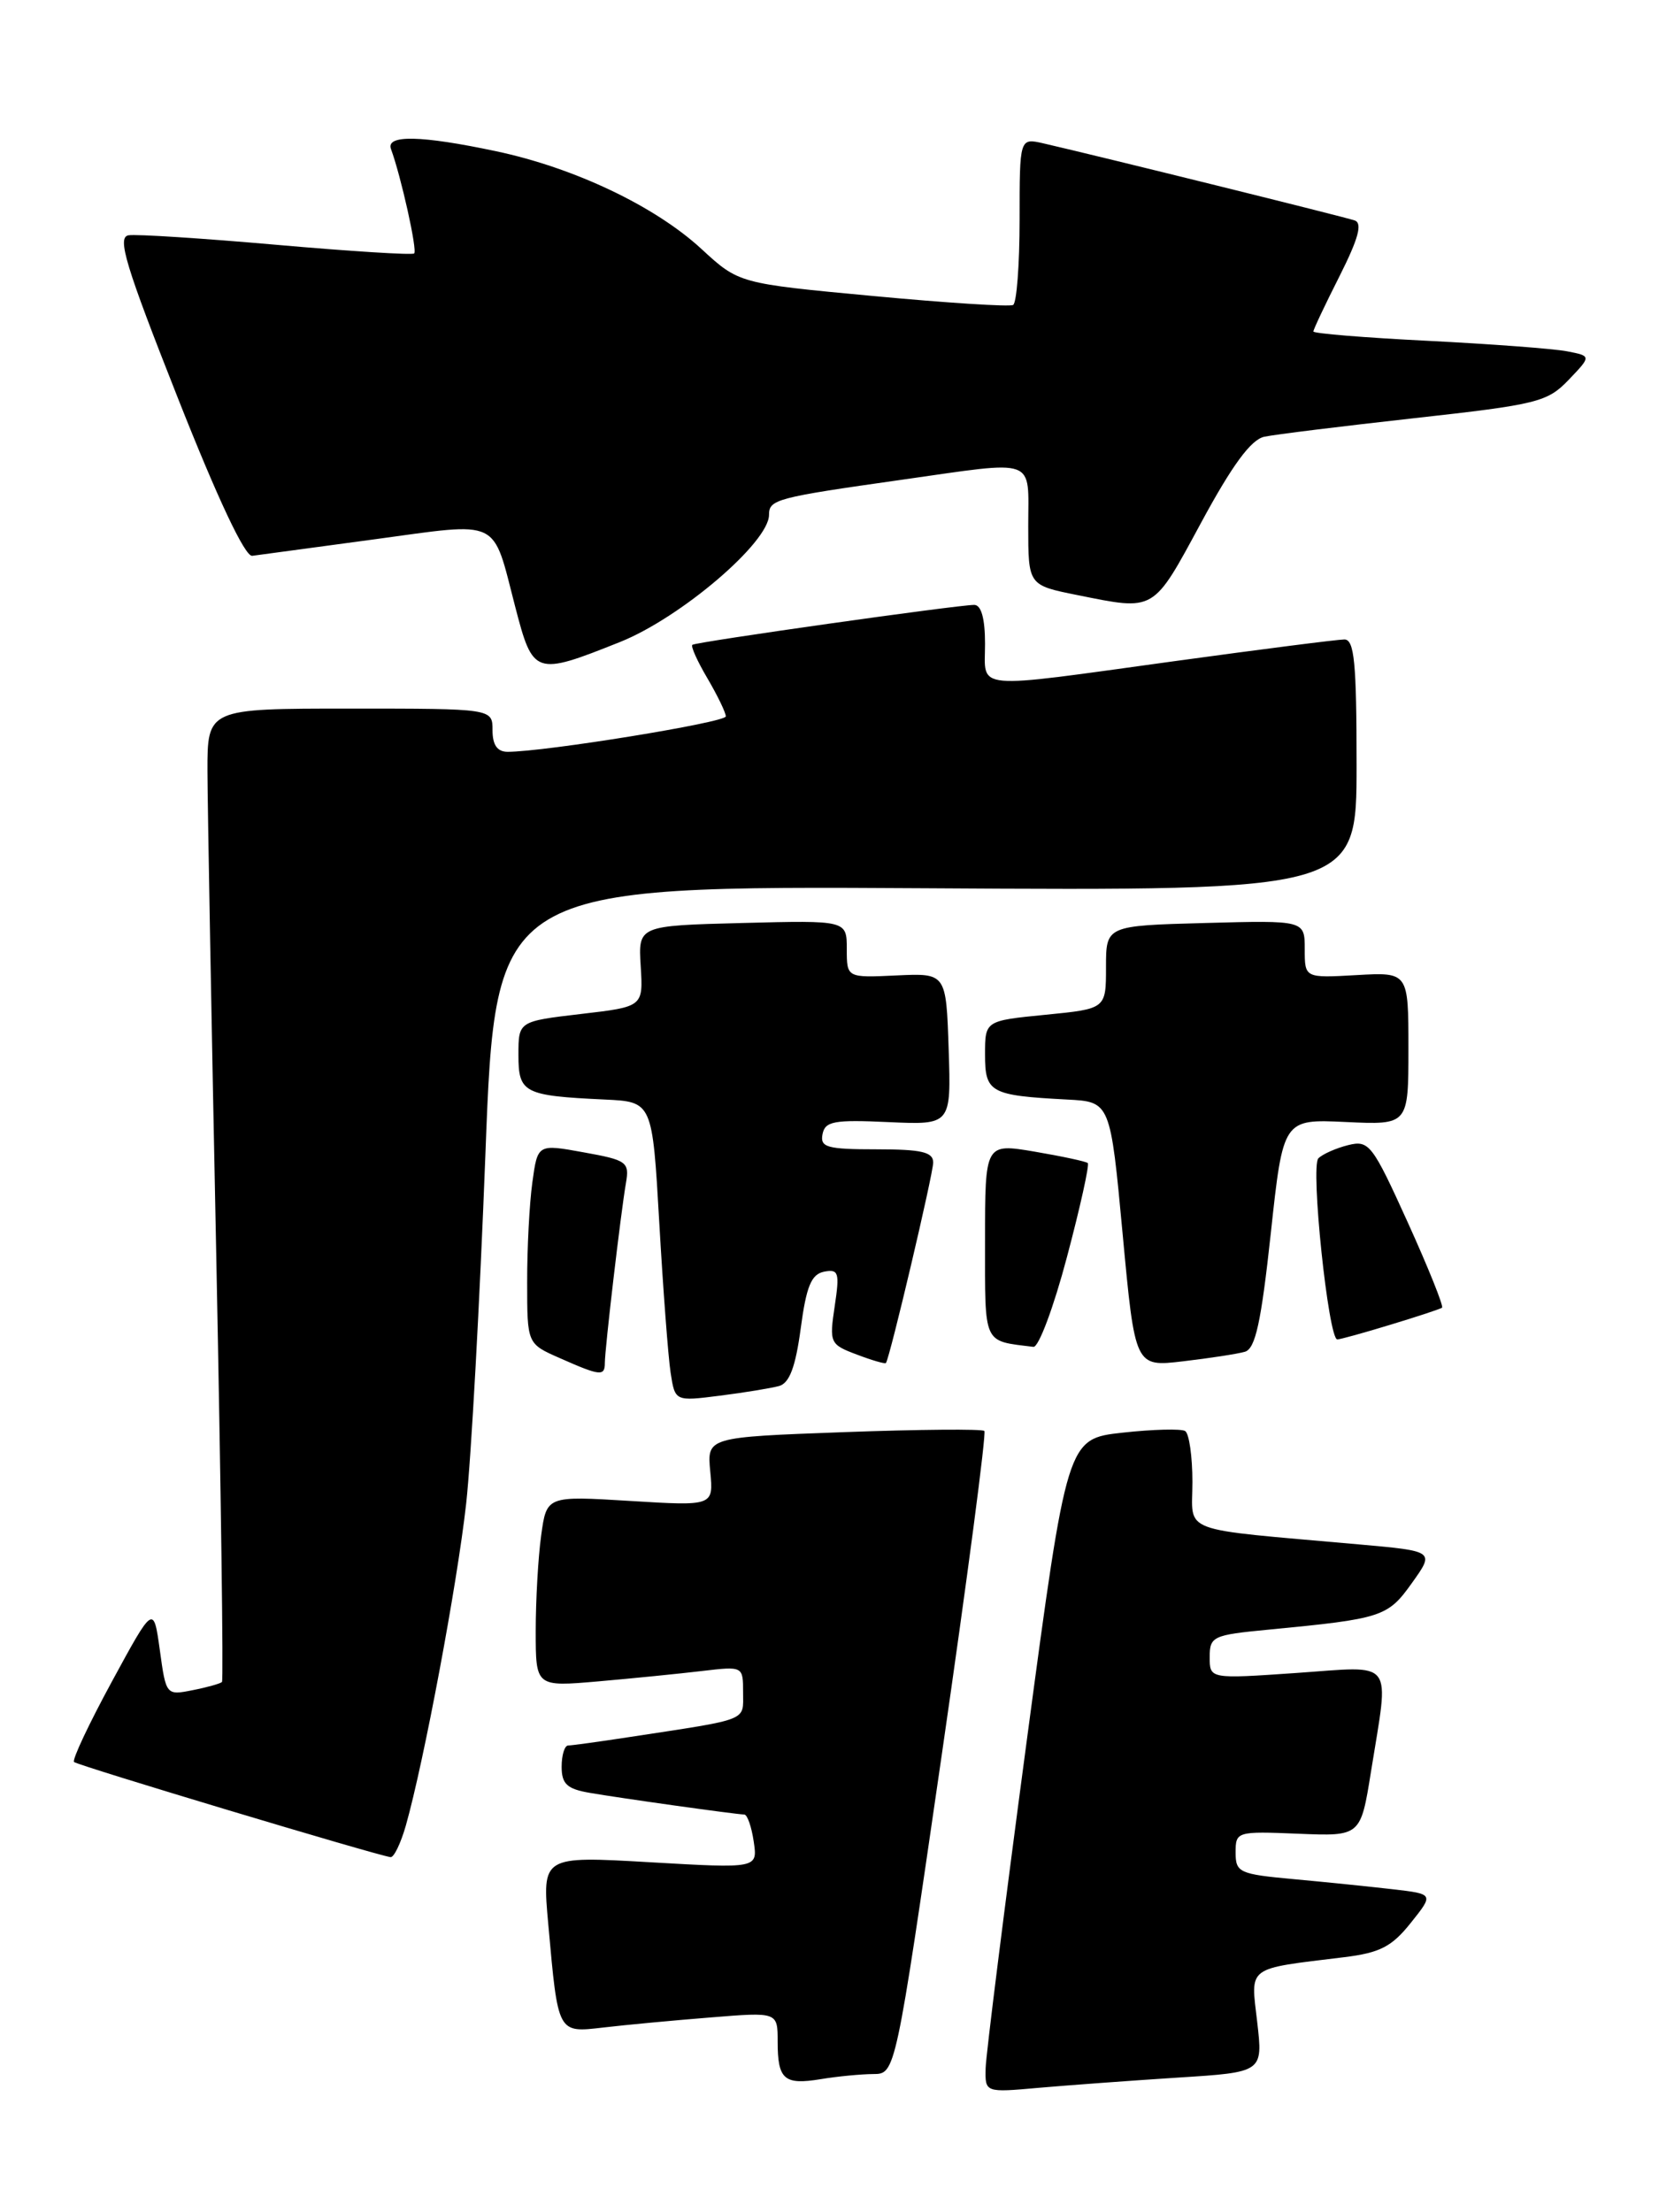 <?xml version="1.0" encoding="UTF-8" standalone="no"?>
<!DOCTYPE svg PUBLIC "-//W3C//DTD SVG 1.1//EN" "http://www.w3.org/Graphics/SVG/1.1/DTD/svg11.dtd" >
<svg xmlns="http://www.w3.org/2000/svg" xmlns:xlink="http://www.w3.org/1999/xlink" version="1.1" viewBox="0 0 192 256">
 <g >
 <path fill="currentColor"
d=" M 136.34 240.42 C 146.17 239.80 146.17 239.80 145.50 234.00 C 144.74 227.44 144.14 227.89 155.55 226.49 C 159.71 225.98 161.08 225.27 163.27 222.52 C 165.94 219.18 165.94 219.18 161.22 218.63 C 158.62 218.33 153.46 217.80 149.75 217.46 C 143.41 216.88 143.00 216.69 143.00 214.37 C 143.00 211.95 143.13 211.91 150.23 212.20 C 157.47 212.50 157.47 212.50 158.67 205.00 C 160.79 191.77 161.58 192.80 150.00 193.60 C 140.00 194.29 140.00 194.29 140.00 191.76 C 140.00 189.37 140.37 189.20 146.75 188.59 C 159.98 187.32 160.60 187.12 163.41 183.18 C 166.04 179.50 166.04 179.50 157.27 178.72 C 136.10 176.83 138.00 177.55 138.00 171.49 C 138.00 168.53 137.62 165.89 137.16 165.60 C 136.70 165.32 133.44 165.40 129.91 165.79 C 123.50 166.50 123.50 166.50 118.82 201.50 C 116.25 220.75 114.11 237.77 114.07 239.33 C 114.00 242.16 114.00 242.16 120.25 241.60 C 123.69 241.30 130.93 240.77 136.34 240.42 Z  M 101.07 240.01 C 103.63 240.00 103.63 240.00 109.00 203.02 C 111.95 182.67 114.17 165.83 113.92 165.59 C 113.68 165.35 106.36 165.41 97.65 165.73 C 81.82 166.31 81.82 166.31 82.20 170.29 C 82.58 174.28 82.58 174.28 72.92 173.69 C 63.26 173.10 63.26 173.10 62.63 177.69 C 62.28 180.21 62.00 185.19 62.00 188.74 C 62.00 195.20 62.00 195.20 69.25 194.57 C 73.24 194.22 78.64 193.68 81.25 193.37 C 86.00 192.81 86.00 192.81 86.00 195.86 C 86.00 199.21 86.82 198.88 73.00 200.99 C 69.42 201.54 66.16 201.99 65.75 201.99 C 65.34 202.00 65.00 203.10 65.00 204.45 C 65.00 206.44 65.62 207.02 68.25 207.47 C 71.76 208.08 85.09 209.95 86.14 209.98 C 86.49 209.99 86.98 211.40 87.23 213.11 C 87.69 216.22 87.69 216.22 75.22 215.50 C 62.74 214.78 62.74 214.78 63.45 222.64 C 64.60 235.43 64.49 235.24 69.88 234.62 C 72.42 234.32 77.99 233.80 82.25 233.46 C 90.00 232.83 90.00 232.83 90.00 236.25 C 90.00 240.65 90.74 241.30 95.00 240.60 C 96.92 240.28 99.65 240.02 101.07 240.01 Z  M 46.97 211.25 C 49.06 203.88 52.91 183.34 53.95 174.00 C 54.53 168.78 55.53 150.55 56.18 133.50 C 57.36 102.50 57.36 102.50 107.18 102.79 C 157.00 103.09 157.00 103.09 157.00 88.54 C 157.00 76.68 156.74 74.00 155.59 74.00 C 154.81 74.00 146.00 75.13 136.00 76.50 C 112.20 79.77 114.00 79.94 114.00 74.50 C 114.00 71.57 113.56 70.00 112.75 70.00 C 110.82 70.00 80.55 74.28 80.13 74.62 C 79.92 74.78 80.71 76.53 81.88 78.51 C 83.04 80.49 84.00 82.47 84.00 82.90 C 84.00 83.60 63.05 87.00 58.75 87.00 C 57.55 87.00 57.00 86.21 57.00 84.50 C 57.00 82.00 57.00 82.00 40.50 82.00 C 24.00 82.00 24.00 82.00 24.01 89.25 C 24.02 93.24 24.48 118.51 25.03 145.40 C 25.57 172.30 25.87 194.46 25.69 194.64 C 25.50 194.83 23.97 195.26 22.29 195.59 C 19.24 196.20 19.21 196.17 18.50 190.97 C 17.77 185.72 17.77 185.72 12.95 194.59 C 10.30 199.47 8.32 203.66 8.57 203.90 C 8.97 204.30 43.55 214.69 45.20 214.91 C 45.59 214.96 46.38 213.31 46.97 211.25 Z  M 90.17 160.39 C 91.37 160.05 92.07 158.18 92.67 153.72 C 93.32 148.84 93.90 147.45 95.38 147.16 C 97.06 146.84 97.19 147.26 96.60 151.17 C 95.97 155.40 96.05 155.58 99.16 156.75 C 100.92 157.42 102.44 157.86 102.53 157.73 C 103.00 157.08 108.00 135.84 108.00 134.53 C 108.00 133.31 106.66 133.00 101.43 133.00 C 95.71 133.00 94.90 132.77 95.19 131.26 C 95.48 129.75 96.52 129.56 102.80 129.85 C 110.08 130.18 110.08 130.18 109.79 121.40 C 109.50 112.61 109.50 112.61 103.75 112.88 C 98.00 113.15 98.00 113.15 98.00 109.82 C 98.00 106.50 98.00 106.50 85.93 106.81 C 73.86 107.12 73.86 107.12 74.15 111.81 C 74.44 116.50 74.44 116.50 67.22 117.34 C 60.00 118.19 60.00 118.19 60.00 122.08 C 60.00 126.48 60.61 126.80 70.00 127.24 C 75.50 127.50 75.50 127.50 76.30 141.50 C 76.74 149.20 77.33 157.00 77.61 158.84 C 78.12 162.17 78.12 162.17 83.31 161.51 C 86.17 161.15 89.25 160.64 90.17 160.39 Z  M 70.00 157.72 C 70.00 156.09 71.85 140.32 72.44 136.91 C 72.86 134.47 72.56 134.25 67.55 133.35 C 62.22 132.38 62.22 132.38 61.61 136.83 C 61.27 139.28 61.00 144.48 61.01 148.39 C 61.01 155.50 61.01 155.50 64.76 157.15 C 69.47 159.24 70.00 159.29 70.00 157.72 Z  M 144.07 156.43 C 145.29 156.08 145.95 153.06 147.07 142.74 C 148.50 129.50 148.50 129.50 155.75 129.84 C 163.00 130.18 163.00 130.18 163.00 121.34 C 163.00 112.50 163.00 112.50 157.00 112.84 C 151.00 113.18 151.00 113.18 151.00 109.84 C 151.00 106.50 151.00 106.50 139.50 106.81 C 128.00 107.12 128.00 107.12 128.00 111.93 C 128.00 116.74 128.00 116.74 121.00 117.43 C 114.00 118.12 114.00 118.12 114.00 122.04 C 114.00 126.44 114.60 126.77 123.50 127.24 C 128.50 127.50 128.50 127.50 129.93 142.84 C 131.36 158.19 131.36 158.19 136.93 157.53 C 139.99 157.17 143.20 156.68 144.07 156.43 Z  M 123.48 145.47 C 125.02 139.68 126.10 134.78 125.89 134.59 C 125.67 134.40 122.91 133.81 119.75 133.27 C 114.00 132.30 114.00 132.30 114.00 143.58 C 114.00 155.77 113.71 155.13 119.60 155.86 C 120.20 155.94 121.95 151.26 123.48 145.47 Z  M 160.91 153.30 C 163.99 152.37 166.68 151.48 166.89 151.33 C 167.10 151.18 165.32 146.74 162.93 141.47 C 158.83 132.43 158.44 131.92 156.04 132.51 C 154.64 132.86 153.09 133.54 152.58 134.04 C 151.64 134.96 153.74 155.00 154.77 155.00 C 155.08 155.00 157.84 154.24 160.91 153.30 Z  M 71.74 74.30 C 78.76 71.50 89.00 62.77 89.00 59.58 C 89.00 57.80 89.81 57.58 104.28 55.53 C 120.22 53.27 119.00 52.83 119.00 60.86 C 119.00 67.72 119.00 67.72 124.67 68.86 C 133.73 70.68 133.38 70.89 139.00 60.50 C 142.62 53.80 144.78 50.87 146.32 50.54 C 147.52 50.28 155.34 49.32 163.70 48.39 C 177.94 46.81 179.08 46.53 181.55 43.95 C 184.18 41.20 184.18 41.20 181.34 40.65 C 179.78 40.35 172.54 39.81 165.25 39.44 C 157.96 39.08 152.00 38.59 152.00 38.36 C 152.00 38.13 153.36 35.25 155.03 31.95 C 157.22 27.60 157.70 25.83 156.78 25.51 C 155.61 25.10 127.20 18.07 120.75 16.59 C 118.00 15.96 118.00 15.96 118.00 25.42 C 118.00 30.62 117.66 35.07 117.25 35.29 C 116.84 35.52 109.53 35.05 101.00 34.25 C 85.51 32.80 85.51 32.80 81.18 28.81 C 75.81 23.86 66.48 19.42 57.41 17.50 C 48.72 15.66 44.63 15.57 45.25 17.25 C 46.40 20.36 48.33 29.00 47.93 29.33 C 47.70 29.53 40.53 29.08 32.00 28.33 C 23.47 27.58 15.77 27.08 14.87 27.23 C 13.53 27.45 14.53 30.74 20.56 46.00 C 25.18 57.70 28.35 64.43 29.19 64.32 C 29.91 64.22 36.28 63.36 43.34 62.41 C 58.10 60.41 56.94 59.85 59.62 70.19 C 61.69 78.16 61.89 78.23 71.74 74.30 Z "/>
</g>
</svg>